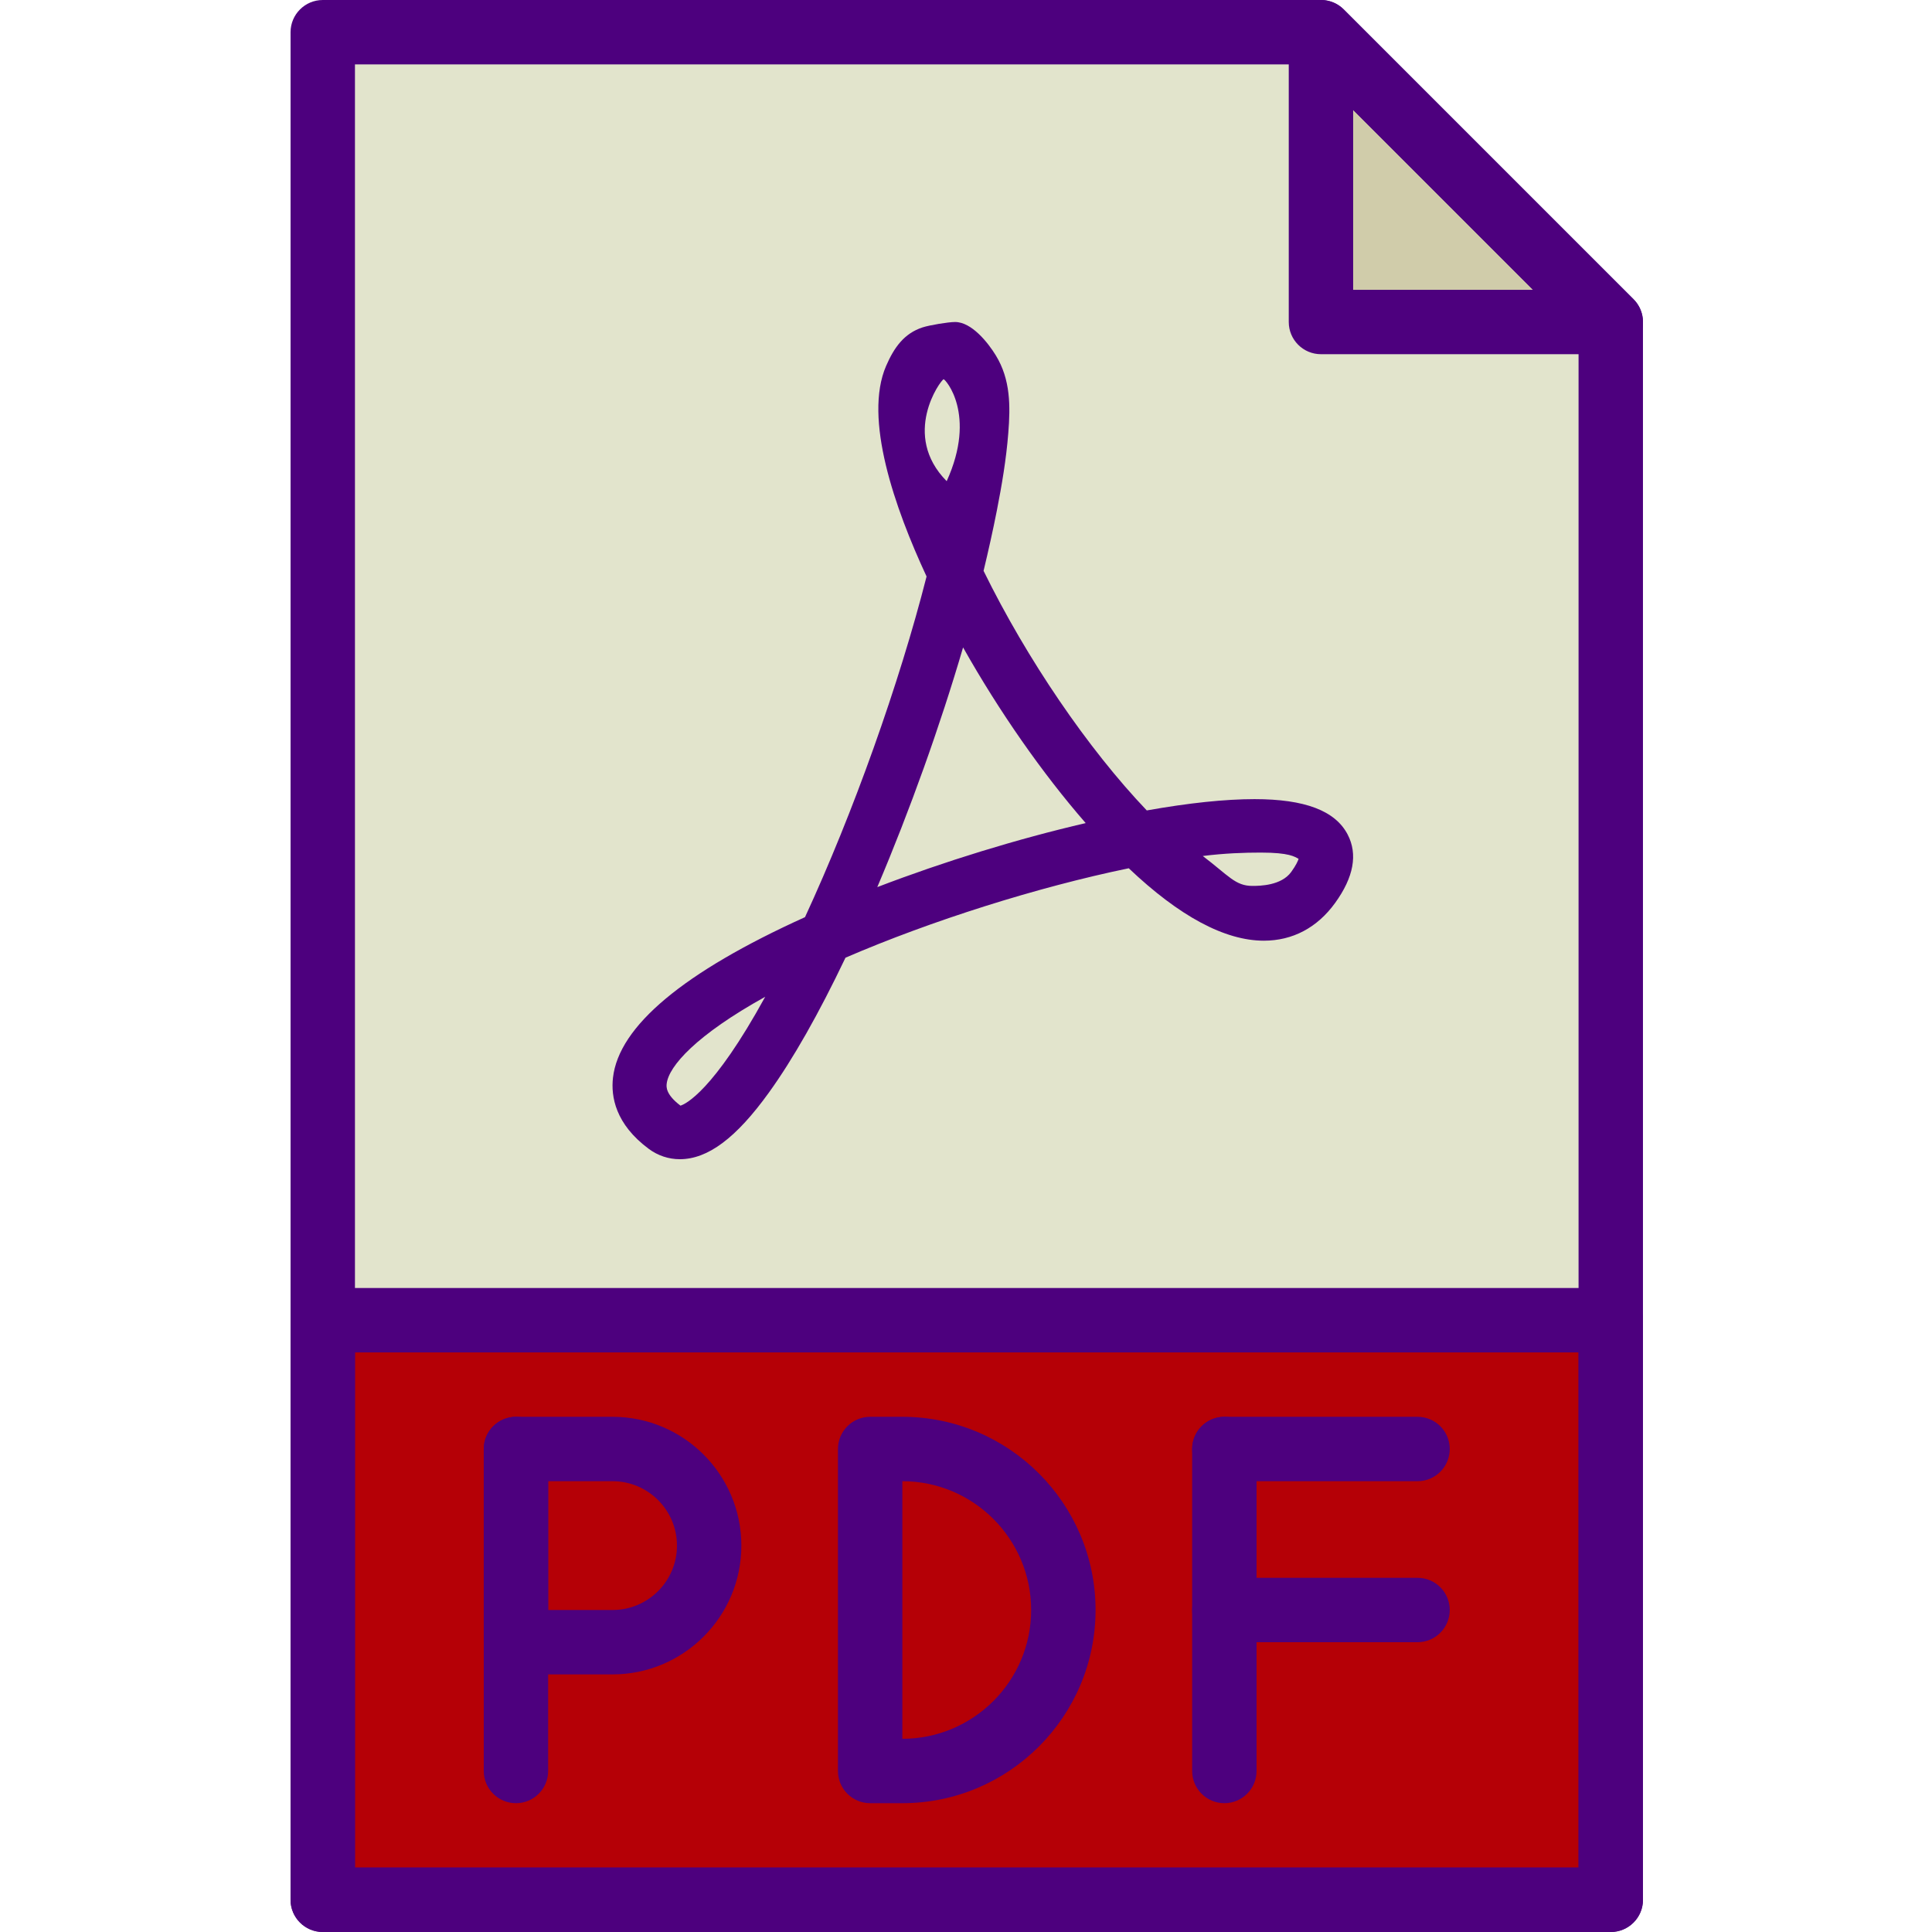 <svg xmlns="http://www.w3.org/2000/svg" height="512pt" viewBox="-77 0 512 512.002" width="512pt"><path d="m349.867 477.867h-341.332v-469.332h264.531l76.801 76.801zm0 0" fill="#e2e4cc"/><path d="m273.066 8.535v76.801h76.801zm0 0" fill="#d0ccaa"/><path d="m8.535 349.867h341.332v153.602h-341.332zm0 0" fill="#b50006"/><g fill="#4d007e"><path d="m349.867 512h-341.332c-4.711 0-8.535-3.82-8.535-8.531v-494.934c0-4.711 3.824-8.535 8.535-8.535h264.531c2.262 0 4.438.898 6.035 2.5l76.801 76.801c1.602 1.605 2.5 3.773 2.5 6.035v418.133c0 4.711-3.824 8.531-8.535 8.531zm-332.801-17.066h324.27v-406.066l-71.801-71.801h-252.469zm0 0"/><path d="m349.867 93.867h-76.801c-4.711 0-8.531-3.82-8.531-8.531v-76.801c0-3.449 2.082-6.562 5.266-7.887 3.18-1.32 6.859-.586 9.301 1.852l76.801 76.801c2.438 2.441 3.172 6.109 1.852 9.301-1.324 3.191-4.43 5.266-7.887 5.266zm-68.266-17.066h47.668l-47.668-47.668zm0 0"/><path d="m349.867 512h-341.332c-4.711 0-8.535-3.82-8.535-8.531v-153.602c0-4.711 3.824-8.531 8.535-8.531h341.332c4.711 0 8.535 3.82 8.535 8.531v153.602c0 4.711-3.824 8.531-8.535 8.531zm-332.801-17.066h324.27v-136.531h-324.27zm0 0"/><path d="m59.734 477.867c-4.711 0-8.535-3.82-8.535-8.531v-85.336c0-4.707 3.824-8.531 8.535-8.531s8.531 3.824 8.531 8.531v85.336c0 4.711-3.82 8.531-8.531 8.531zm0 0"/><path d="m298.668 392.535h-51.199c-4.711 0-8.535-3.824-8.535-8.535 0-4.707 3.824-8.531 8.535-8.531h51.199c4.711 0 8.531 3.824 8.531 8.531 0 4.711-3.82 8.535-8.531 8.535zm0 0"/><path d="m298.668 435.203h-51.199c-4.711 0-8.535-3.824-8.535-8.535 0-4.711 3.824-8.531 8.535-8.531h51.199c4.711 0 8.531 3.82 8.531 8.531 0 4.711-3.82 8.535-8.531 8.535zm0 0"/><path d="m247.469 477.867c-4.711 0-8.535-3.82-8.535-8.531v-85.336c0-4.707 3.824-8.531 8.535-8.531s8.531 3.824 8.531 8.531v85.336c0 4.711-3.82 8.531-8.531 8.531zm0 0"/><path d="m85.336 443.734h-25.602c-4.711 0-8.535-3.824-8.535-8.531v-51.203c0-4.707 3.824-8.531 8.535-8.531h25.602c18.824 0 34.133 15.309 34.133 34.133 0 18.824-15.309 34.133-34.133 34.133zm-17.07-17.066h17.07c9.41 0 17.066-7.652 17.066-17.066 0-9.414-7.656-17.066-17.066-17.066h-17.07zm0 0"/><path d="m162.133 477.867h-8.531c-4.711 0-8.535-3.82-8.535-8.531v-85.336c0-4.707 3.824-8.531 8.535-8.531h8.531c28.23 0 51.203 22.961 51.203 51.199s-22.973 51.199-51.203 51.199zm0-17.066h.086zm0-68.266v68.266c18.824 0 34.133-15.309 34.133-34.133s-15.309-34.133-34.133-34.133zm0 0"/><path d="m173.066 100.508c-.836.273-11.309 14.754.816 27.008 8.074-17.766-.449-27.129-.816-27.008m5.16 71.066c-6.082 20.777-14.113 43.211-22.738 63.52 17.766-6.809 37.094-12.758 55.234-16.965-11.477-13.164-22.945-29.609-32.496-46.555m63.523 55.277c6.93 5.266 8.617 7.926 13.16 7.926 1.988 0 7.66-.082 10.281-3.703 1.27-1.758 1.766-2.883 1.953-3.473-1.039-.555-2.43-1.656-9.992-1.656-4.301-.008-9.695.18-15.402.906m-115.961 37.309c-18.176 10.078-25.582 18.363-26.109 23.039-.086.777-.316 2.809 3.66 5.812 1.27-.395 8.668-3.73 22.449-28.852m-22.637 43.043c-2.961 0-5.805-.949-8.227-2.742-8.848-6.57-10.043-13.863-9.48-18.84 1.543-13.664 18.664-27.98 50.891-42.566 12.793-27.68 24.961-61.789 32.215-90.281-8.48-18.242-16.734-41.906-10.727-55.789 2.109-4.867 4.746-8.602 9.645-10.215 1.945-.625 6.844-1.434 8.645-1.434 4.383 0 8.719 5.461 10.793 8.855 3.91 6.375 3.875 13.406 3.301 20.582-.543 6.922-1.703 13.781-3.043 20.594-1.051 5.332-2.238 10.633-3.508 15.914 11.461 23.371 27.691 47.188 43.254 63.496 11.152-1.988 20.746-2.996 28.562-2.996 13.301 0 21.383 3.062 24.668 9.371 2.73 5.223 1.605 11.332-3.32 18.141-4.734 6.547-11.254 10-18.875 10-10.352 0-22.383-6.449-35.812-19.191-24.125 4.984-52.293 13.867-75.07 23.699-7.105 14.898-13.918 26.895-20.266 35.703-8.688 12.074-16.203 17.699-23.645 17.699"/></g></svg>